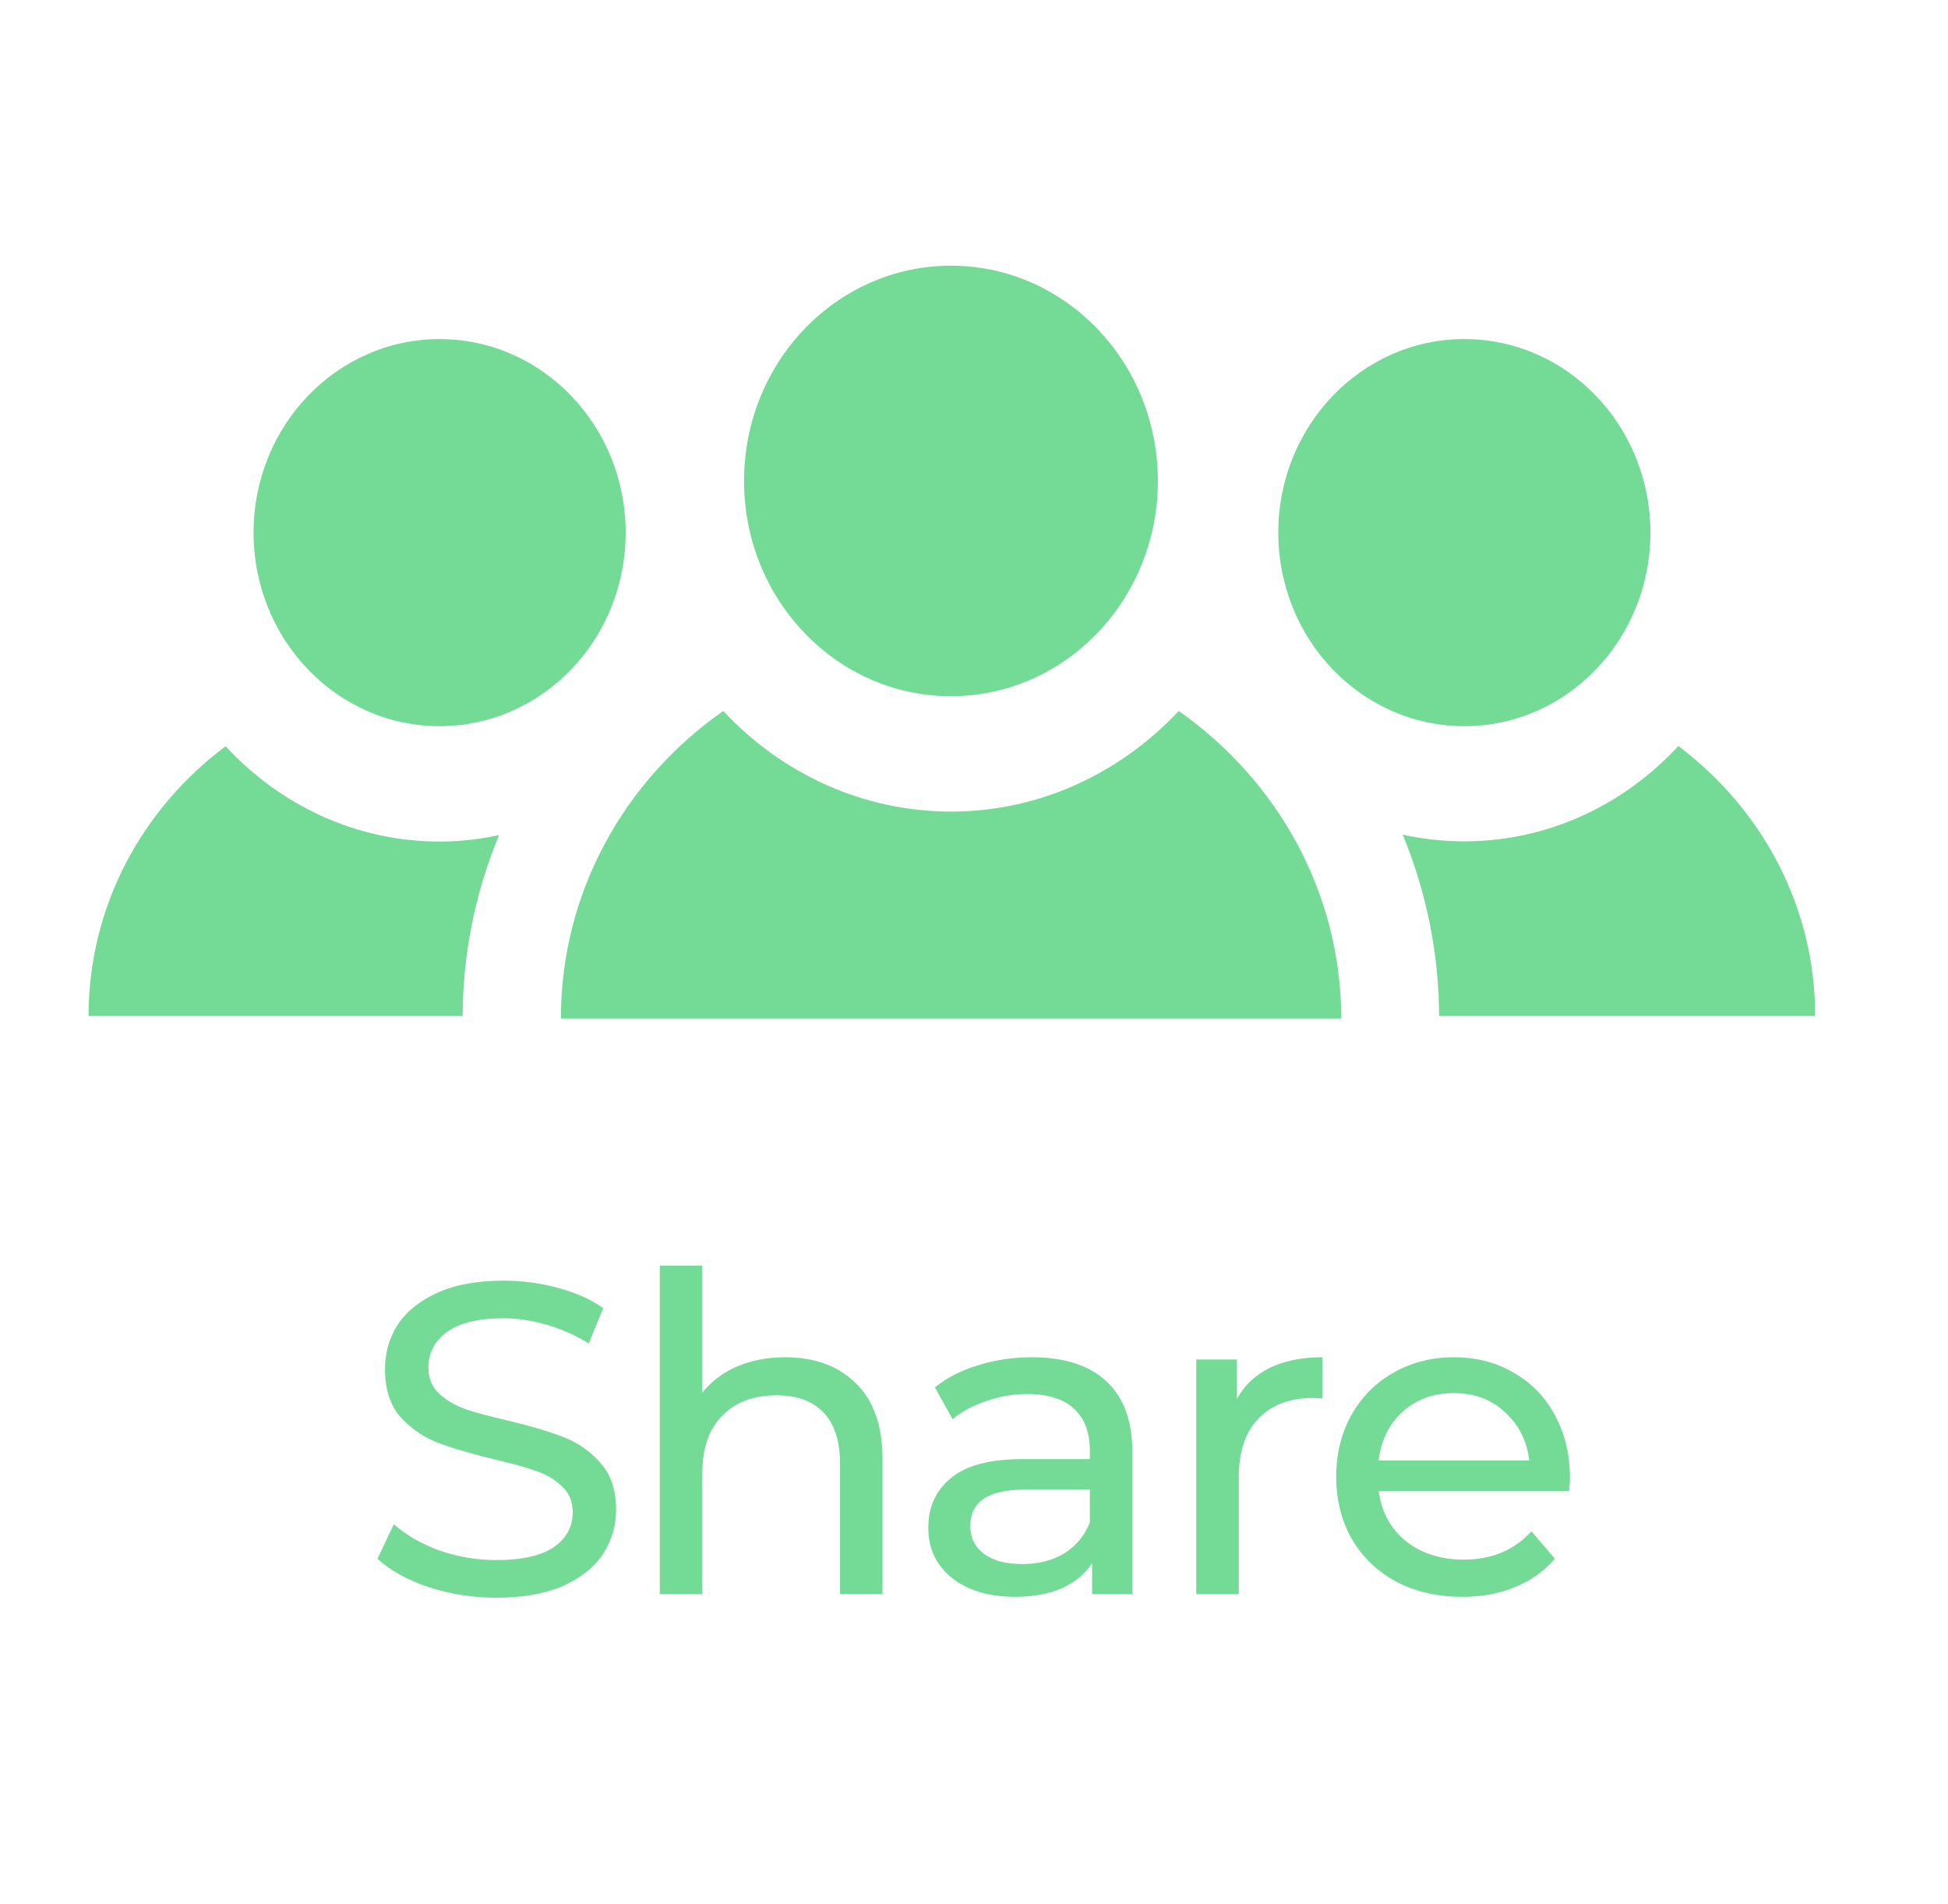 <svg width="44" height="43" viewBox="0 0 44 43" fill="none" xmlns="http://www.w3.org/2000/svg">
<path d="M11.206 36.08C10.679 36.08 10.169 36 9.676 35.84C9.189 35.673 8.806 35.46 8.526 35.2L8.896 34.42C9.163 34.66 9.503 34.857 9.916 35.01C10.336 35.157 10.766 35.23 11.206 35.23C11.786 35.23 12.219 35.133 12.506 34.94C12.793 34.74 12.936 34.477 12.936 34.15C12.936 33.91 12.856 33.717 12.696 33.57C12.543 33.417 12.349 33.3 12.116 33.22C11.889 33.14 11.566 33.05 11.146 32.95C10.619 32.823 10.193 32.697 9.866 32.57C9.546 32.443 9.269 32.25 9.036 31.99C8.809 31.723 8.696 31.367 8.696 30.92C8.696 30.547 8.793 30.21 8.986 29.91C9.186 29.61 9.486 29.37 9.886 29.19C10.286 29.01 10.783 28.92 11.376 28.92C11.789 28.92 12.196 28.973 12.596 29.08C12.996 29.187 13.339 29.34 13.626 29.54L13.296 30.34C13.003 30.153 12.689 30.013 12.356 29.92C12.023 29.82 11.696 29.77 11.376 29.77C10.809 29.77 10.383 29.873 10.096 30.08C9.816 30.287 9.676 30.553 9.676 30.88C9.676 31.12 9.756 31.317 9.916 31.47C10.076 31.617 10.273 31.733 10.506 31.82C10.746 31.9 11.069 31.987 11.476 32.08C12.003 32.207 12.426 32.333 12.746 32.46C13.066 32.587 13.339 32.78 13.566 33.04C13.799 33.3 13.916 33.65 13.916 34.09C13.916 34.457 13.816 34.793 13.616 35.1C13.416 35.4 13.113 35.64 12.706 35.82C12.299 35.993 11.799 36.08 11.206 36.08ZM17.733 30.65C18.407 30.65 18.94 30.847 19.334 31.24C19.733 31.627 19.933 32.197 19.933 32.95V36H18.974V33.06C18.974 32.547 18.85 32.16 18.604 31.9C18.357 31.64 18.003 31.51 17.544 31.51C17.023 31.51 16.613 31.663 16.314 31.97C16.014 32.27 15.864 32.703 15.864 33.27V36H14.903V28.58H15.864V31.45C16.064 31.197 16.323 31 16.643 30.86C16.97 30.72 17.334 30.65 17.733 30.65ZM23.307 30.65C24.04 30.65 24.6 30.83 24.987 31.19C25.38 31.55 25.577 32.087 25.577 32.8V36H24.667V35.3C24.507 35.547 24.277 35.737 23.977 35.87C23.683 35.997 23.334 36.06 22.927 36.06C22.334 36.06 21.857 35.917 21.497 35.63C21.143 35.343 20.967 34.967 20.967 34.5C20.967 34.033 21.137 33.66 21.477 33.38C21.817 33.093 22.357 32.95 23.097 32.95H24.617V32.76C24.617 32.347 24.497 32.03 24.257 31.81C24.017 31.59 23.663 31.48 23.197 31.48C22.884 31.48 22.577 31.533 22.277 31.64C21.977 31.74 21.724 31.877 21.517 32.05L21.117 31.33C21.39 31.11 21.717 30.943 22.097 30.83C22.477 30.71 22.88 30.65 23.307 30.65ZM23.087 35.32C23.453 35.32 23.77 35.24 24.037 35.08C24.303 34.913 24.497 34.68 24.617 34.38V33.64H23.137C22.323 33.64 21.917 33.913 21.917 34.46C21.917 34.727 22.02 34.937 22.227 35.09C22.433 35.243 22.72 35.32 23.087 35.32ZM27.94 31.59C28.107 31.283 28.353 31.05 28.68 30.89C29.007 30.73 29.403 30.65 29.87 30.65V31.58C29.817 31.573 29.743 31.57 29.65 31.57C29.13 31.57 28.72 31.727 28.42 32.04C28.127 32.347 27.98 32.787 27.98 33.36V36H27.02V30.7H27.94V31.59ZM35.461 33.38C35.461 33.453 35.454 33.55 35.441 33.67H31.141C31.201 34.137 31.404 34.513 31.751 34.8C32.104 35.08 32.541 35.22 33.061 35.22C33.694 35.22 34.204 35.007 34.591 34.58L35.121 35.2C34.881 35.48 34.581 35.693 34.221 35.84C33.868 35.987 33.471 36.06 33.031 36.06C32.471 36.06 31.974 35.947 31.541 35.72C31.108 35.487 30.771 35.163 30.531 34.75C30.298 34.337 30.181 33.87 30.181 33.35C30.181 32.837 30.294 32.373 30.521 31.96C30.754 31.547 31.071 31.227 31.471 31C31.878 30.767 32.334 30.65 32.841 30.65C33.348 30.65 33.798 30.767 34.191 31C34.591 31.227 34.901 31.547 35.121 31.96C35.348 32.373 35.461 32.847 35.461 33.38ZM32.841 31.46C32.381 31.46 31.994 31.6 31.681 31.88C31.374 32.16 31.194 32.527 31.141 32.98H34.541C34.488 32.533 34.304 32.17 33.991 31.89C33.684 31.603 33.301 31.46 32.841 31.46Z" fill="#74DB97"/>
<g clip-path="url(#clip0)">
<path d="M26.624 16.055C25.317 17.451 23.499 18.327 21.48 18.327C19.461 18.327 17.638 17.451 16.336 16.055C14.117 17.608 12.669 20.135 12.669 23H30.296C30.291 20.14 28.843 17.613 26.624 16.055Z" fill="#74DB97"/>
<path d="M21.48 15.722C24.061 15.722 26.153 13.545 26.153 10.861C26.153 8.176 24.061 6 21.48 6C18.899 6 16.806 8.176 16.806 10.861C16.806 13.545 18.899 15.722 21.48 15.722Z" fill="#74DB97"/>
<path d="M33.076 16.399C35.397 16.399 37.278 14.442 37.278 12.028C37.278 9.614 35.397 7.657 33.076 7.657C30.755 7.657 28.873 9.614 28.873 12.028C28.873 14.442 30.755 16.399 33.076 16.399Z" fill="#74DB97"/>
<path d="M9.929 16.399C12.25 16.399 14.132 14.442 14.132 12.028C14.132 9.614 12.25 7.657 9.929 7.657C7.608 7.657 5.727 9.614 5.727 12.028C5.727 14.442 7.608 16.399 9.929 16.399Z" fill="#74DB97"/>
<path d="M11.272 18.858C10.836 18.952 10.39 19.004 9.929 19.004C8.031 19.004 6.318 18.176 5.096 16.852C3.212 18.259 2 20.463 2 22.943H10.45C10.455 21.505 10.746 20.129 11.272 18.858Z" fill="#74DB97"/>
<path d="M32.505 22.943H41C41 20.457 39.788 18.259 37.909 16.847C36.687 18.17 34.974 18.999 33.076 18.999C32.595 18.999 32.129 18.947 31.683 18.848C32.209 20.119 32.5 21.505 32.505 22.943Z" fill="#74DB97"/>
</g>
<defs>
<clipPath id="clip0">
<rect x="2" y="6" width="39" height="17" fill="white"/>
</clipPath>
</defs>
</svg>
